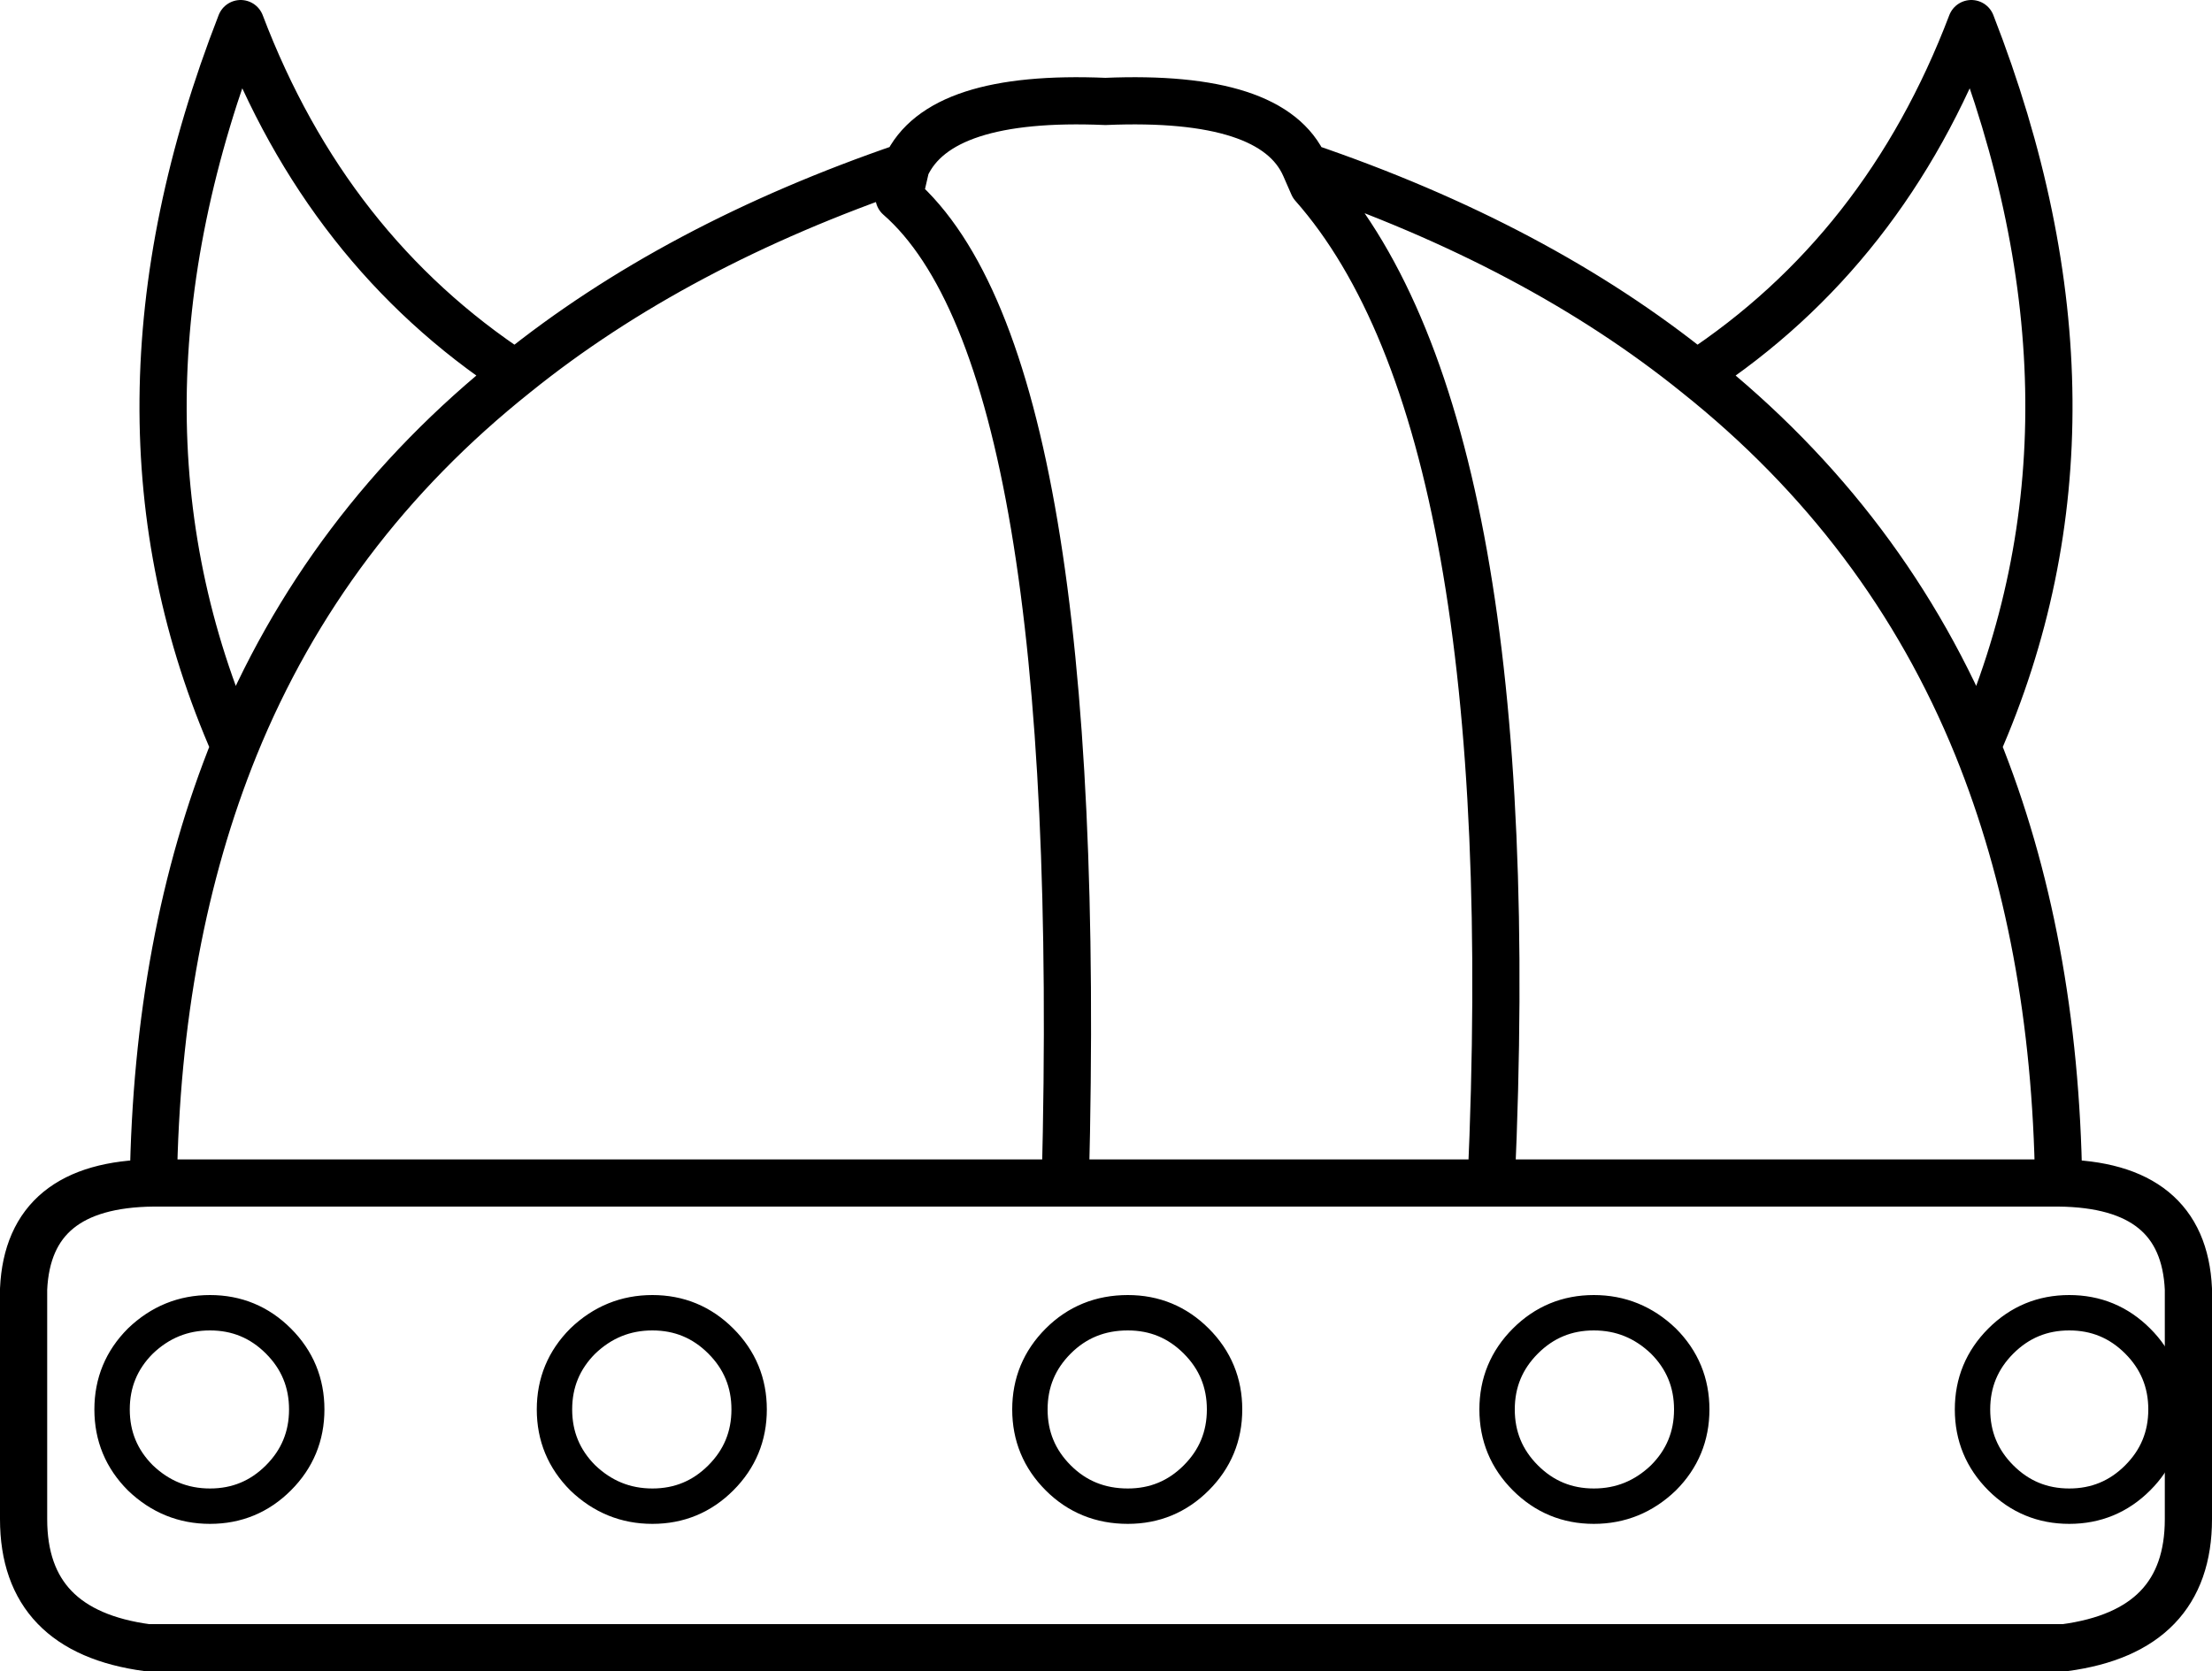 <?xml version="1.0" encoding="UTF-8" standalone="no"?>
<svg xmlns:xlink="http://www.w3.org/1999/xlink" height="70.85px" width="93.75px" xmlns="http://www.w3.org/2000/svg">
  <g transform="matrix(1.0, 0.0, 0.0, 1.0, 52.5, 92.7)">
    <path d="M19.4 -76.85 Q27.4 -82.1 31.05 -91.7 37.5 -75.15 31.3 -61.05 34.6 -52.9 34.75 -42.55 40.05 -42.5 40.25 -38.05 L40.25 -28.3 Q40.25 -23.55 35.0 -22.85 L-46.25 -22.85 Q-51.5 -23.55 -51.5 -28.3 L-51.5 -38.05 Q-51.3 -42.5 -46.0 -42.55 -45.85 -52.9 -42.55 -61.05 -48.75 -75.15 -42.3 -91.7 -38.65 -82.1 -30.65 -76.85 -23.9 -82.3 -14.1 -85.65 -12.7 -88.7 -5.65 -88.4 1.45 -88.7 2.8 -85.65 12.65 -82.3 19.4 -76.85 27.5 -70.4 31.3 -61.05 M-14.1 -85.65 L-14.4 -84.35 Q-6.45 -77.4 -7.35 -42.55 L10.7 -42.55 Q12.15 -74.65 3.15 -84.85 L2.8 -85.65 M34.75 -42.55 L10.7 -42.55 M-46.0 -42.55 L-7.35 -42.55 M-30.65 -76.85 Q-38.75 -70.4 -42.55 -61.05" fill="none" stroke="#000000" stroke-linecap="round" stroke-linejoin="round" stroke-width="2.0"/>
    <path d="M35.2 -37.05 Q33.5 -37.05 32.3 -35.85 31.1 -34.65 31.1 -32.95 31.1 -31.25 32.3 -30.05 33.5 -28.85 35.2 -28.85 36.9 -28.85 38.1 -30.05 39.3 -31.25 39.3 -32.95 39.3 -34.65 38.1 -35.85 36.9 -37.05 35.2 -37.05 M19.2 -32.95 Q19.2 -34.65 18.0 -35.85 16.75 -37.05 15.05 -37.05 13.35 -37.05 12.15 -35.85 10.95 -34.65 10.95 -32.95 10.95 -31.25 12.15 -30.05 13.35 -28.85 15.05 -28.85 16.75 -28.85 18.0 -30.05 19.2 -31.25 19.2 -32.95 M-43.6 -37.05 Q-41.9 -37.05 -40.7 -35.85 -39.5 -34.65 -39.5 -32.95 -39.5 -31.25 -40.7 -30.05 -41.9 -28.85 -43.6 -28.85 -45.3 -28.85 -46.55 -30.05 -47.75 -31.25 -47.75 -32.95 -47.75 -34.65 -46.55 -35.85 -45.3 -37.05 -43.6 -37.05 M-1.8 -30.05 Q-3.0 -28.85 -4.7 -28.85 -6.45 -28.85 -7.65 -30.05 -8.85 -31.25 -8.85 -32.95 -8.85 -34.65 -7.65 -35.85 -6.45 -37.05 -4.7 -37.05 -3.0 -37.05 -1.8 -35.85 -0.6 -34.65 -0.6 -32.95 -0.6 -31.25 -1.8 -30.05 M-27.8 -35.85 Q-26.55 -37.05 -24.85 -37.05 -23.15 -37.05 -21.95 -35.85 -20.75 -34.65 -20.75 -32.95 -20.75 -31.25 -21.95 -30.05 -23.15 -28.85 -24.85 -28.85 -26.55 -28.85 -27.8 -30.05 -29.0 -31.25 -29.0 -32.95 -29.0 -34.65 -27.8 -35.85" fill="none" stroke="#000000" stroke-linecap="round" stroke-linejoin="round" stroke-width="1.5"/>
  </g>
</svg>
